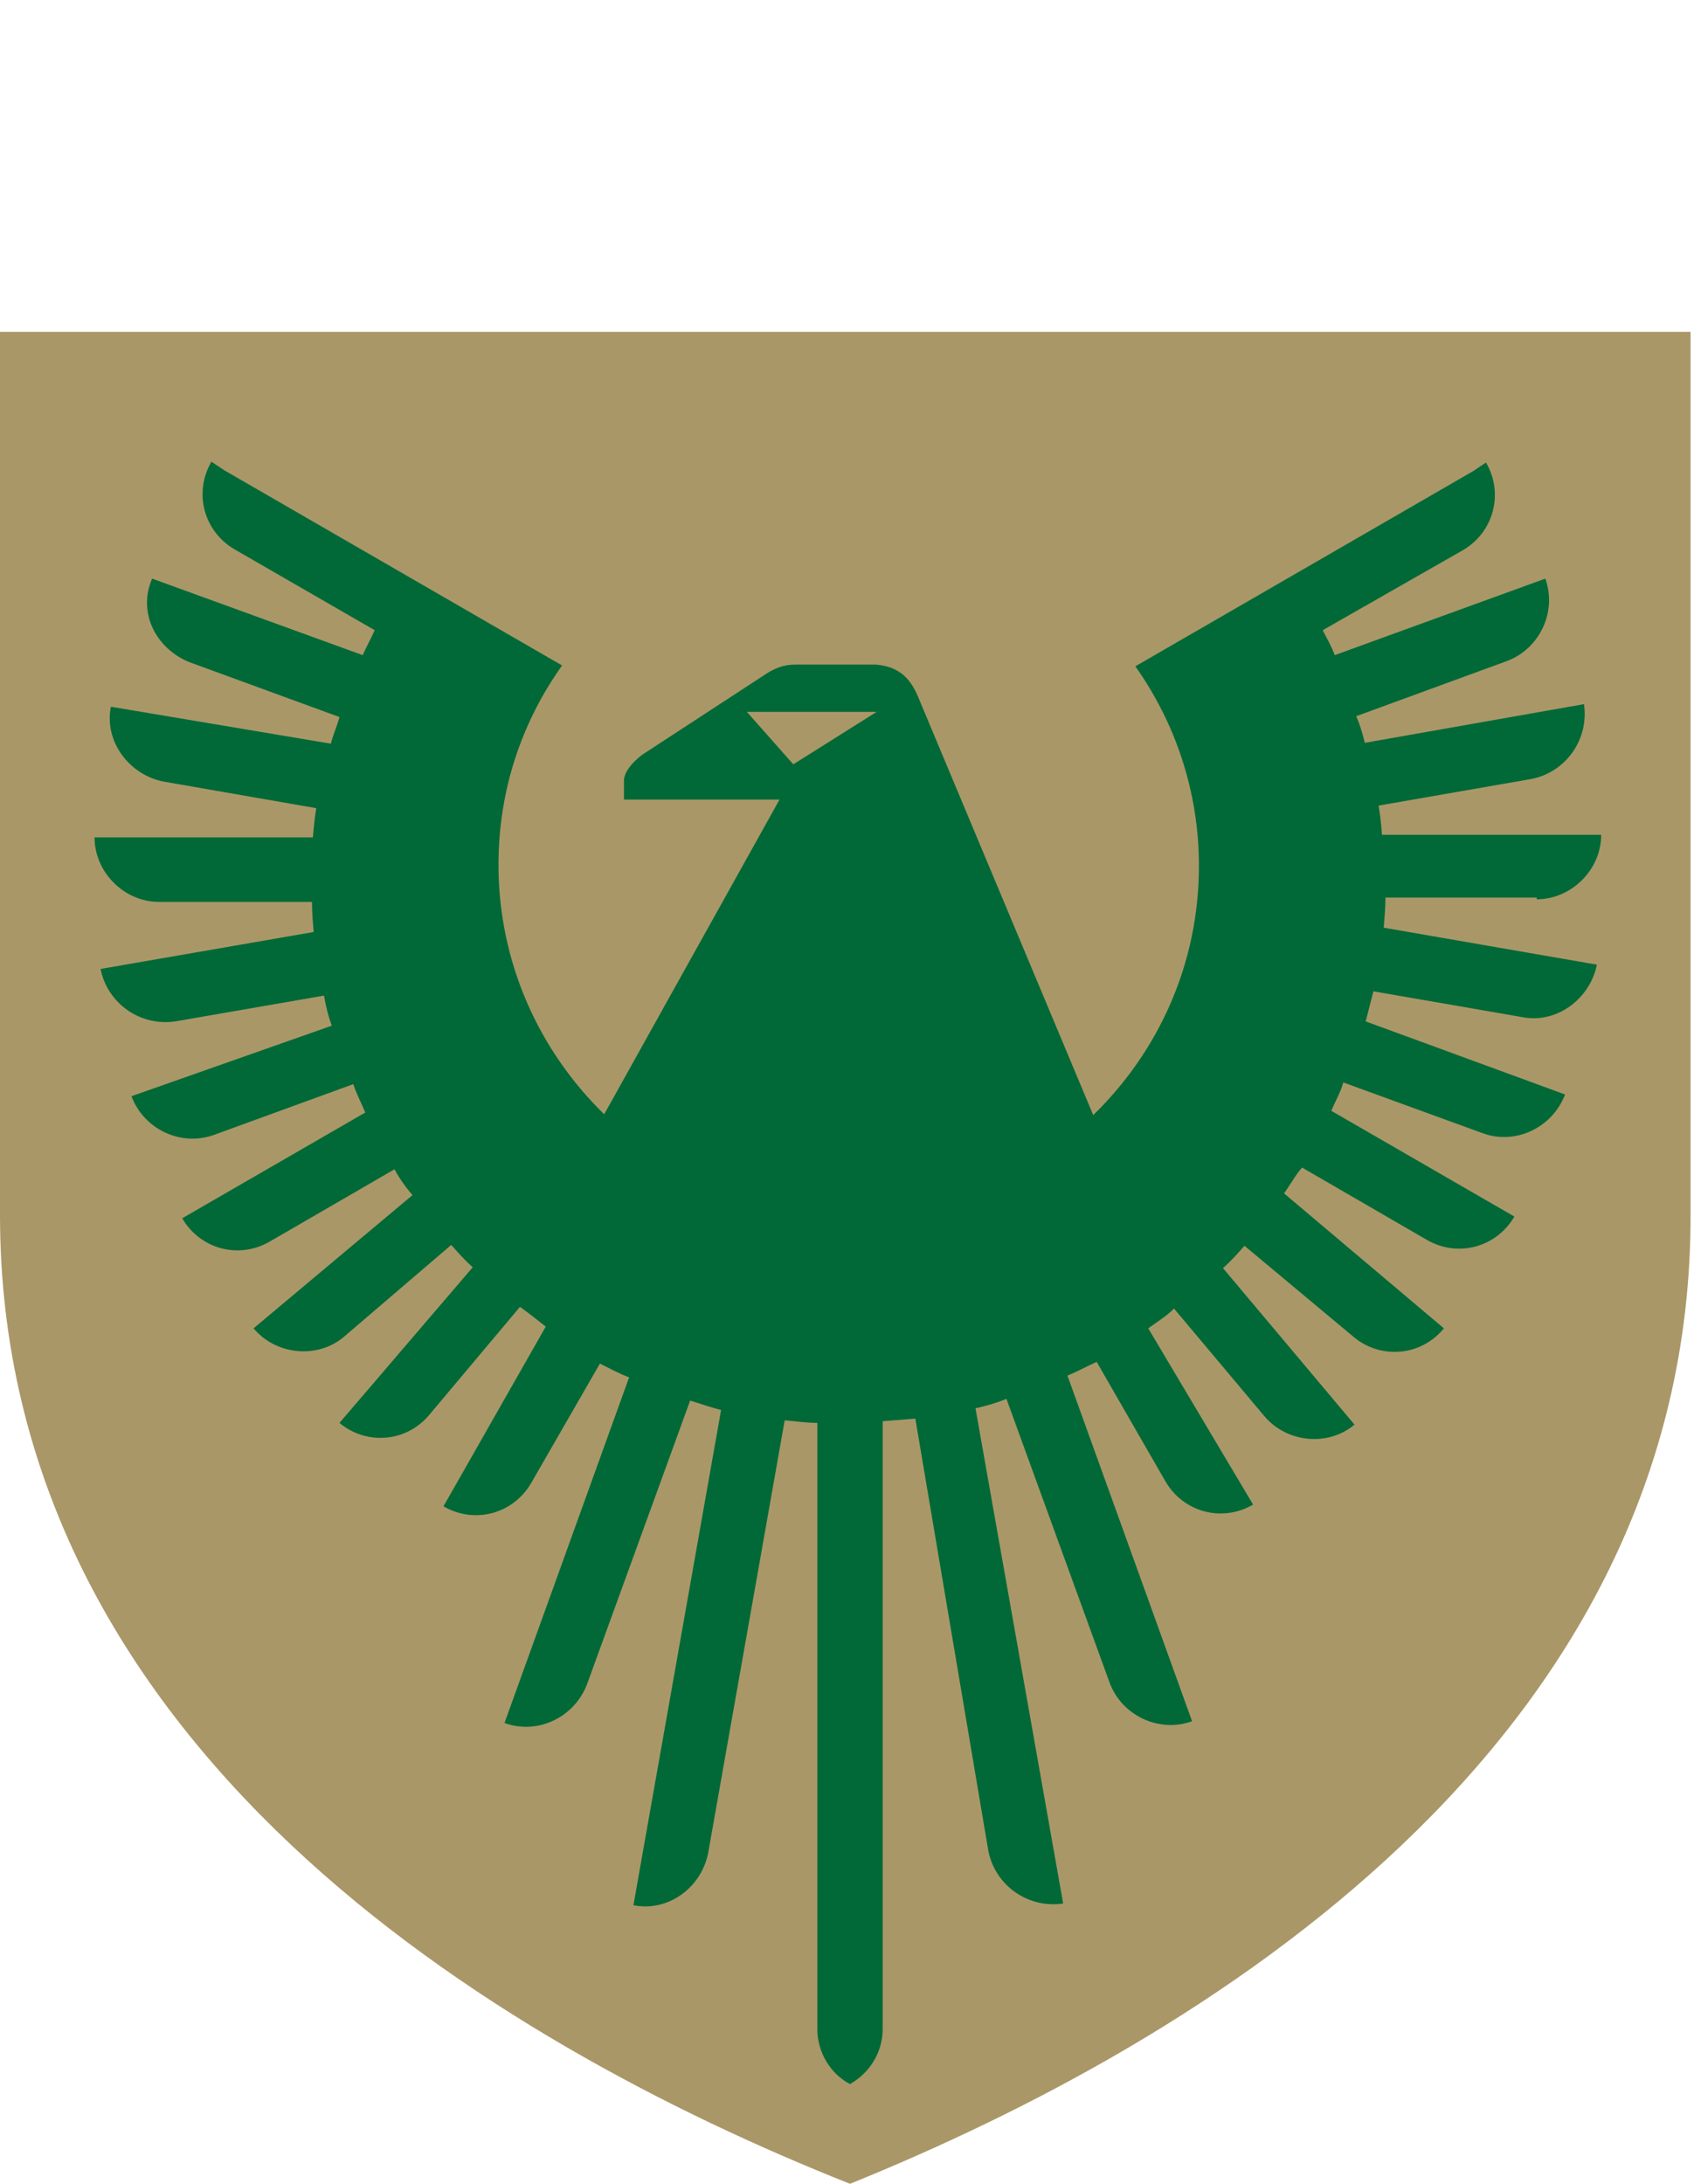 <?xml version="1.0" encoding="UTF-8" standalone="no"?>
<svg
   xml:space="preserve"
   id="authense"
   x="0"
   y="0"
   version="1.1"
   viewBox="1.25 1.25 197.1 254"
   sodipodi:docname="tokyo-verdy.svg"
   inkscape:version="1.4.2 (f4327f4, 2025-05-13)"
   xmlns:inkscape="http://www.inkscape.org/namespaces/inkscape"
   xmlns:sodipodi="http://sodipodi.sourceforge.net/DTD/sodipodi-0.dtd"
   xmlns="http://www.w3.org/2000/svg"
   xmlns:svg="http://www.w3.org/2000/svg"><defs
     id="defs1" /><sodipodi:namedview
     id="namedview1"
     pagecolor="#ffffff"
     bordercolor="#000000"
     borderopacity="0.25"
     inkscape:showpageshadow="2"
     inkscape:pageopacity="0.0"
     inkscape:pagecheckerboard="0"
     inkscape:deskcolor="#d1d1d1"
     inkscape:zoom="3.1771654"
     inkscape:cx="98.672862"
     inkscape:cy="122.59356"
     inkscape:window-width="1920"
     inkscape:window-height="1009"
     inkscape:window-x="-8"
     inkscape:window-y="-8"
     inkscape:window-maximized="1"
     inkscape:current-layer="g26" /><style
     id="style2"
     type="text/css">.st0{fill:#aa9767}.st1{fill:#006937}</style><g
     id="g53"
     transform="translate(-50.15 -21.75)"><g
       id="g26" /><path
       id="path28"
       d="M150.3 277c-41.6-16.5-98.9-51.1-98.9-112.7V61.6h196.7v102.7c.1 61.6-57 96.2-97.8 112.7"
       class="st0"
       style="fill:#aa9767" /><path
       id="path30"
       d="M230.2 127.6c4 0 7.5-3.4 7.5-7.5h-25.5c-.1-1.2-.2-2.3-.4-3.4l17.8-3.1c4-.8 6.7-4.6 6.1-8.7l-25.5 4.5c-.3-1.2-.6-2.2-1-3.1l17.5-6.4c3.8-1.4 5.9-5.7 4.5-9.6l-24.5 8.9c-.4-1.1-1-2.1-1.4-2.9l16.3-9.3c3.6-2.1 4.8-6.6 2.7-10.2l-1.5 1-39.3 22.7c4.6 6.5 7.4 14.5 7.4 23.2 0 11.4-4.7 21.6-12.3 29L158.2 104c-1-2.4-2.5-3.5-4.9-3.7h-9.4c-1.3 0-2.4.4-3.7 1.3l-14.1 9.2c-1.3 1-2.1 2.1-2.1 3v2.2h18.1l-20.4 36.6c-7.6-7.4-12.3-17.7-12.3-29 0-8.7 2.7-16.6 7.4-23.2L77.5 77.7l-1.5-1c-2.1 3.6-.9 8.1 2.7 10.2L95 96.3c-.5 1.1-1 2-1.4 2.9l-24.5-8.9c-1.7 3.9.4 8.1 4.3 9.7l17.5 6.4c-.3 1.1-.8 2.2-1 3.1l-25.6-4.3c-.8 4 2.1 7.9 6.1 8.7l17.8 3.1c-.2 1.2-.3 2.3-.4 3.4H62.4c0 4 3.4 7.5 7.5 7.5h17.8c0 1.2.1 2.4.2 3.5l-24.8 4.3c.8 4 4.6 6.7 8.7 6.1l17.3-3c.2 1.2.5 2.4.9 3.5l-23.3 8.2c1.4 3.8 5.7 5.9 9.6 4.5l16.2-5.9c.4 1.2 1 2.3 1.4 3.3l-21.3 12.3c2.1 3.6 6.6 4.8 10.2 2.7l14.5-8.4q.9 1.65 2.1 3l-18.5 15.5c2.6 3.1 7.4 3.6 10.5 1l12.5-10.7c.9 1 1.6 1.8 2.5 2.6l-15.5 18.1c3.1 2.6 7.8 2.3 10.5-1l10.5-12.5c1.1.8 2 1.5 3 2.3L103 198.2c3.6 2.1 8.1.9 10.2-2.7l8-13.9c1.2.6 2.3 1.2 3.4 1.6l-14.5 40.2c3.8 1.4 8.1-.6 9.6-4.5l12-33c1.3.4 2.4.8 3.6 1.1l-10.2 57.6c4 .8 7.9-2 8.7-6.1l8.9-50.3c1.3.1 2.5.3 3.8.3V259c0 2.7 1.5 5.2 3.8 6.4 2.3-1.3 3.8-3.7 3.8-6.4v-70.7c1.3-.1 2.5-.2 3.8-.3l8.5 50.3c.8 4 4.6 6.7 8.7 6.1l-10.2-57.6c1.3-.3 2.4-.6 3.6-1.1l12 33c1.4 3.8 5.7 5.9 9.6 4.5L175.6 183c1.2-.5 2.3-1.1 3.4-1.6l8 13.9c2.1 3.6 6.6 4.8 10.2 2.7L185 177.5c1.1-.8 2.1-1.4 3-2.3l10.5 12.5c2.6 3.1 7.4 3.6 10.5 1l-15.3-18.2c1-.9 1.7-1.7 2.5-2.6l12.7 10.6c3.1 2.6 7.8 2.3 10.5-1l-18.6-15.7c.8-1.1 1.3-2.1 2.1-3l14.5 8.4c3.6 2.1 8.1.9 10.2-2.7l-21.3-12.3c.5-1.2 1.1-2.2 1.4-3.3l16.2 5.9c3.8 1.4 8.1-.6 9.6-4.5l-23.2-8.5c.3-1.2.6-2.3.9-3.5l17.3 3c4 .8 7.9-2.1 8.7-6.1l-24.8-4.3c.1-1.2.2-2.4.2-3.5h17.6zm-91.9-21.8h15.1l-9.7 6.1z"
       class="st1"
       style="fill:#006937" /></g></svg>
